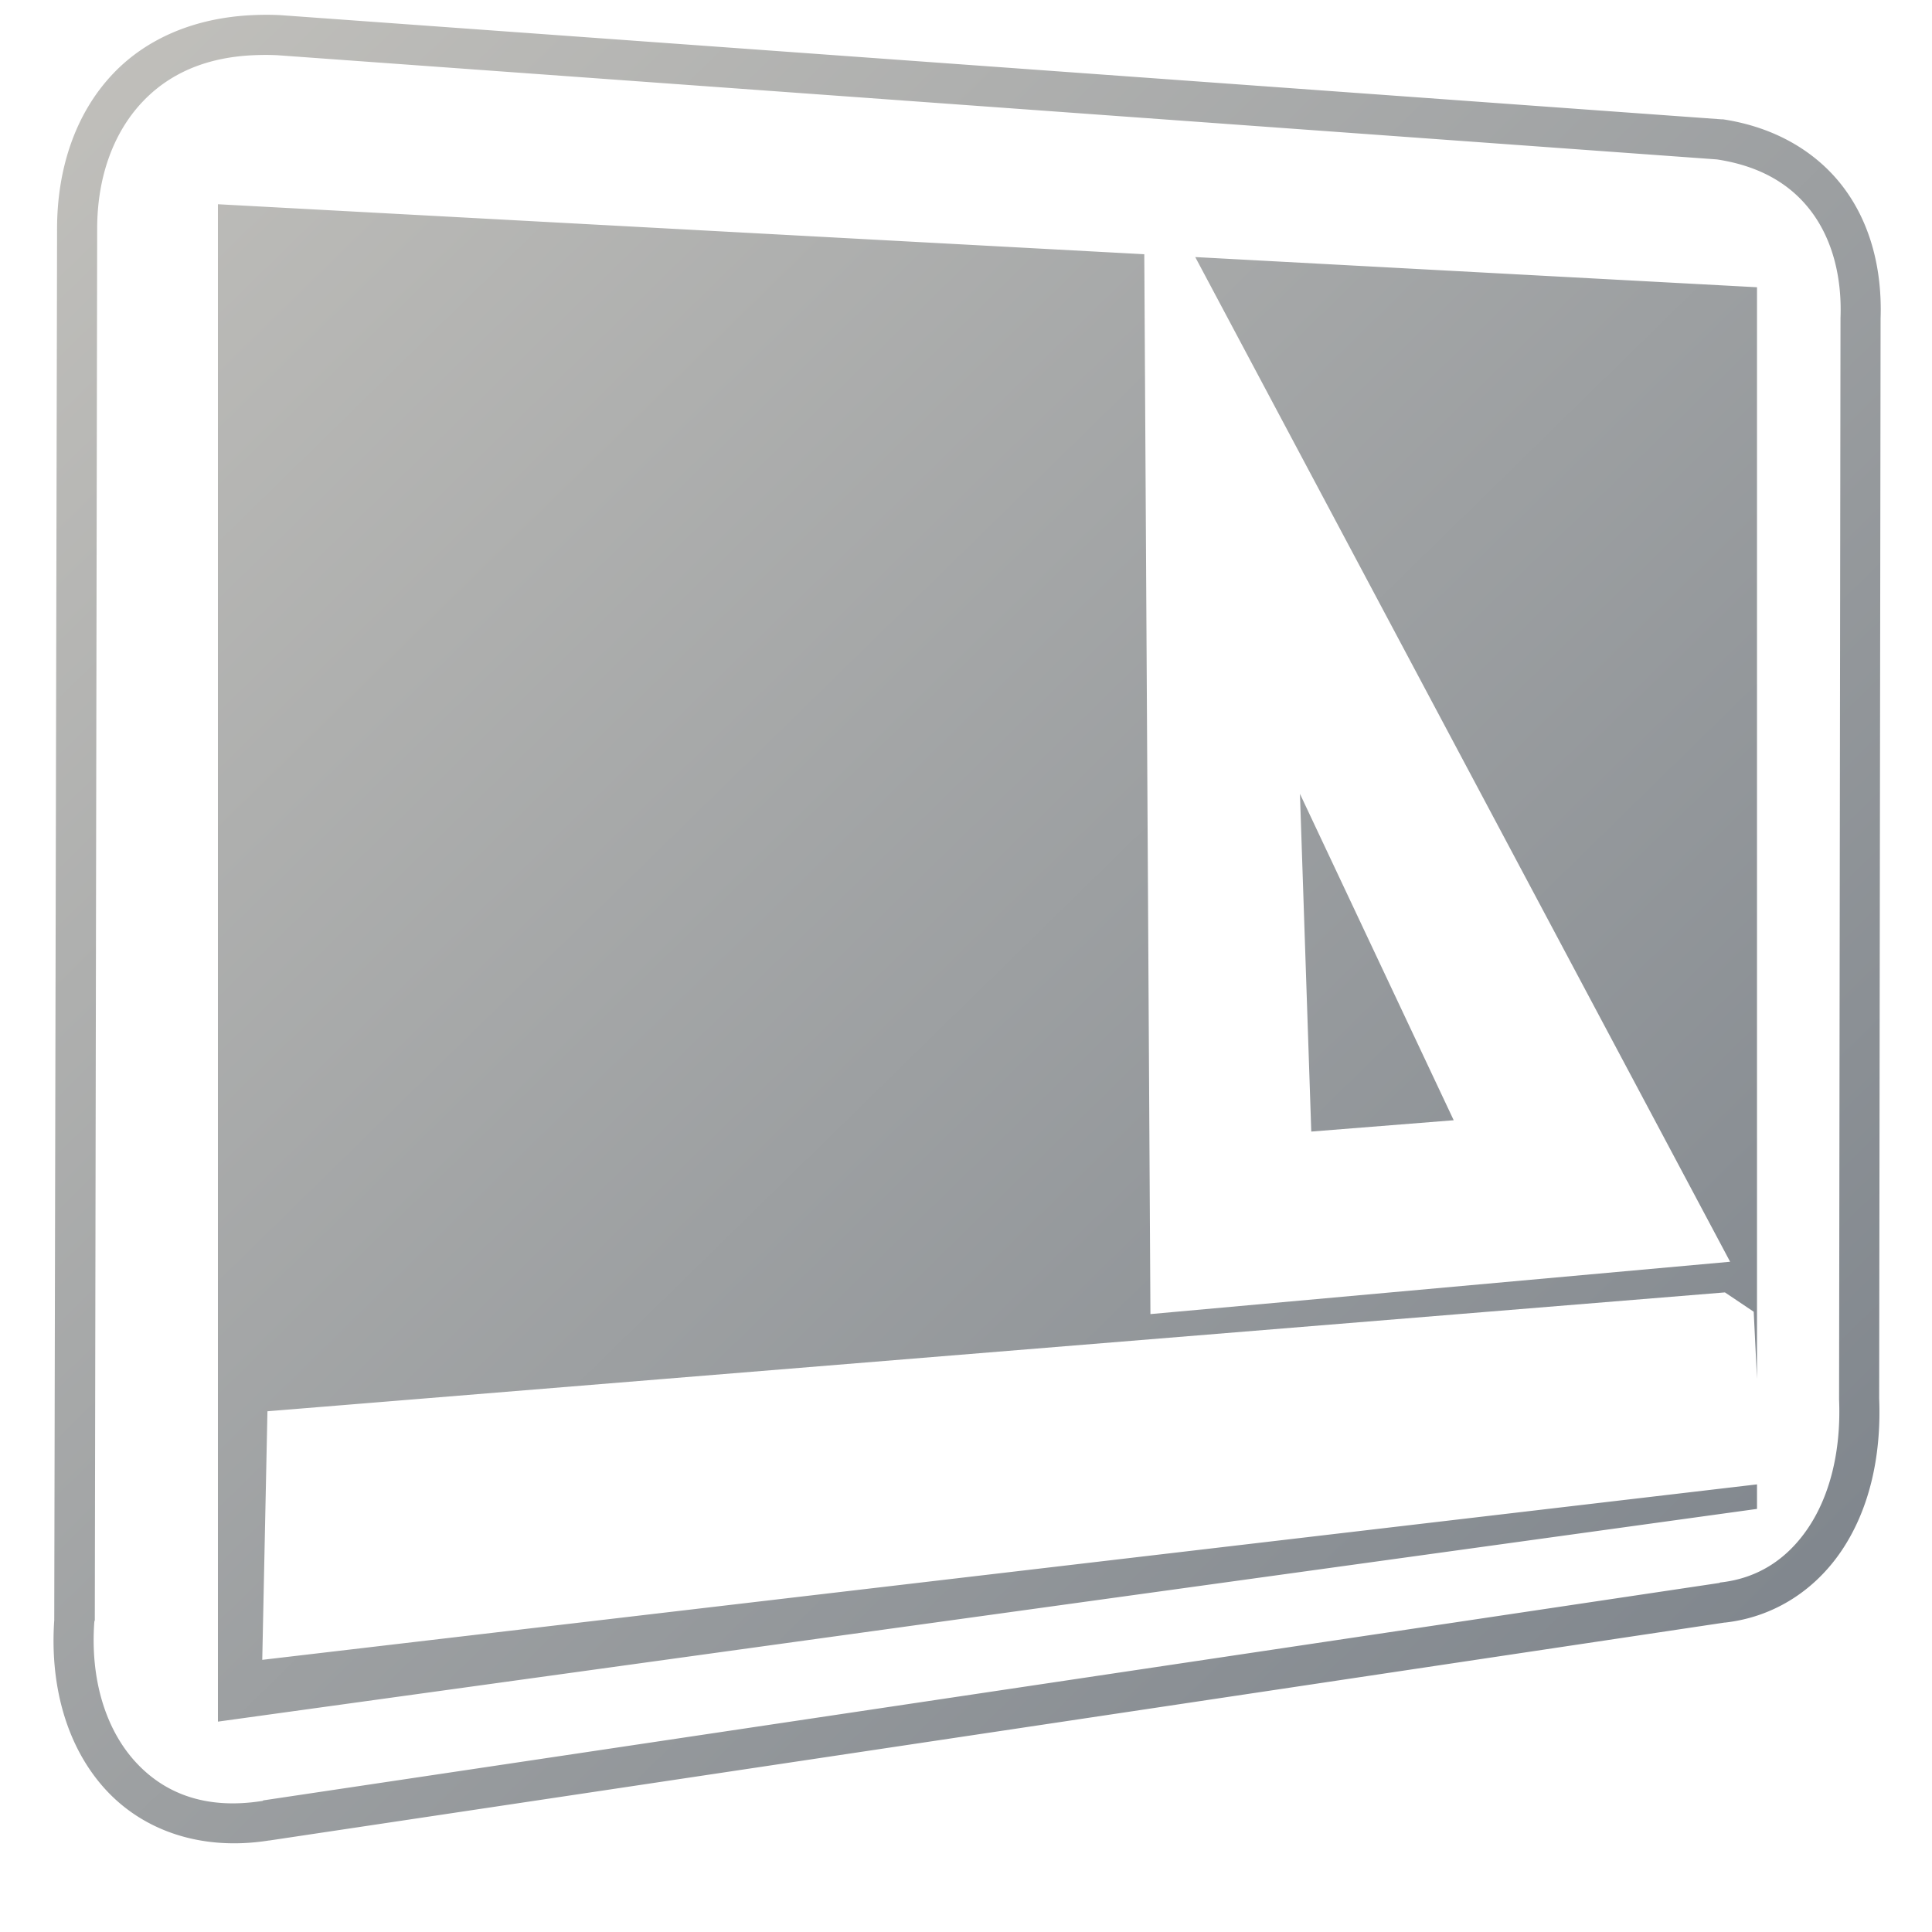 <?xml version="1.0" encoding="UTF-8" standalone="no"?>
<!-- Created with Inkscape (http://www.inkscape.org/) -->

<svg
   xmlns:dc="http://purl.org/dc/elements/1.1/"
   xmlns:cc="http://creativecommons.org/ns#"
   xmlns:rdf="http://www.w3.org/1999/02/22-rdf-syntax-ns#"
   xmlns:svg="http://www.w3.org/2000/svg"
   xmlns="http://www.w3.org/2000/svg"
   xmlns:xlink="http://www.w3.org/1999/xlink"
   xmlns:sodipodi="http://sodipodi.sourceforge.net/DTD/sodipodi-0.dtd"
   xmlns:inkscape="http://www.inkscape.org/namespaces/inkscape"
   width="128"
   height="128"
   id="svg2"
   sodipodi:version="0.32"
   inkscape:version="0.48.3.1 r9886"
   version="1.0"
   sodipodi:docname="user-desktop-symbolic.svg"
   inkscape:output_extension="org.inkscape.output.svg.inkscape">
  <defs
     id="defs4">
    <linearGradient
       id="linearGradient5362">
      <stop
         style="stop-color:#ffffff;stop-opacity:1;"
         offset="0"
         id="stop5364" />
      <stop
         style="stop-color:#ffffff;stop-opacity:0;"
         offset="1"
         id="stop5366" />
    </linearGradient>
    <linearGradient
       id="linearGradient8702-2">
      <stop
         id="stop8704-1"
         offset="0"
         style="stop-color:#c0bfbb;stop-opacity:1;" />
      <stop
         id="stop8706-4"
         offset="1"
         style="stop-color:#798088;stop-opacity:1;" />
    </linearGradient>
    <linearGradient
       gradientTransform="matrix(2.667,0,0,2.667,-1294.02,-2505.18)"
       inkscape:collect="always"
       xlink:href="#linearGradient9863-1"
       id="linearGradient8560"
       x1="486.84"
       y1="962.522"
       x2="531.734"
       y2="962.522"
       gradientUnits="userSpaceOnUse" />
    <linearGradient
       id="linearGradient9863-1">
      <stop
         style="stop-color:#2f445a;stop-opacity:1;"
         offset="0"
         id="stop9865-7" />
      <stop
         style="stop-color:#415f7c;stop-opacity:1"
         offset="1"
         id="stop9867-1" />
    </linearGradient>
    <linearGradient
       inkscape:collect="always"
       xlink:href="#linearGradient5362"
       id="linearGradient3275"
       gradientUnits="userSpaceOnUse"
       gradientTransform="matrix(2.854,0.035,-0.726,2.845,-2002.57,-2486.382)"
       x1="954.466"
       y1="889.732"
       x2="954.517"
       y2="900.63" />
    <linearGradient
       inkscape:collect="always"
       xlink:href="#linearGradient5362"
       id="linearGradient3277"
       gradientUnits="userSpaceOnUse"
       gradientTransform="matrix(3.489,0.043,-0.888,3.478,-2462.818,-3062.334)"
       x1="955.145"
       y1="869.307"
       x2="972.154"
       y2="913.462" />
    <linearGradient
       inkscape:collect="always"
       xlink:href="#linearGradient9863-1"
       id="linearGradient3077"
       gradientUnits="userSpaceOnUse"
       gradientTransform="matrix(2.667,0,0,2.667,-1294.02,-2505.18)"
       x1="486.84"
       y1="962.522"
       x2="531.734"
       y2="962.522" />
    <linearGradient
       inkscape:collect="always"
       xlink:href="#linearGradient8702-2"
       id="linearGradient3081"
       gradientUnits="userSpaceOnUse"
       gradientTransform="matrix(2.667,0,0,2.667,-1294.02,-2505.18)"
       x1="487.739"
       y1="940.79"
       x2="532.184"
       y2="986.202" />
  </defs>
  <sodipodi:namedview
     id="base"
     pagecolor="#ffffff"
     bordercolor="#666666"
     borderopacity="1.0"
     inkscape:pageopacity="0.0"
     inkscape:pageshadow="2"
     inkscape:zoom="2.5020702"
     inkscape:cx="109.89818"
     inkscape:cy="61.169892"
     inkscape:document-units="px"
     inkscape:current-layer="layer1"
     showgrid="false"
     inkscape:showpageshadow="false"
     inkscape:window-width="1024"
     inkscape:window-height="713"
     inkscape:window-x="0"
     inkscape:window-y="0"
     showguides="true"
     inkscape:guide-bbox="true"
     inkscape:window-maximized="0" />
  <g
     inkscape:label="Capa 1"
     inkscape:groupmode="layer"
     id="layer1">
    <path
       style="font-size:medium;font-style:normal;font-variant:normal;font-weight:normal;font-stretch:normal;text-indent:0;text-align:start;text-decoration:none;line-height:normal;letter-spacing:normal;word-spacing:normal;text-transform:none;direction:ltr;block-progression:tb;writing-mode:lr-tb;text-anchor:start;baseline-shift:baseline;color:#000000;fill:url(#linearGradient3081);fill-opacity:1;fill-rule:evenodd;stroke:none;stroke-width:2.667;marker:none;visibility:visible;display:inline;overflow:visible;enable-background:accumulate;font-family:Sans;-inkscape-font-specification:Sans"
       d="M 16.781 1 C 12.851 1.167 9.656 2.592 7.469 4.906 C 4.969 7.551 3.781 11.224 3.781 15.156 A 1.333 1.333 0 0 0 3.781 15.312 L 3.594 107.25 C 3.593 107.261 3.595 107.271 3.594 107.281 L 3.594 107.344 C 3.291 111.743 4.45 115.746 6.938 118.5 C 9.437 121.267 13.304 122.652 17.812 121.938 L 17.844 121.938 L 114.25 107.5 C 114.26 107.499 114.271 107.501 114.281 107.5 C 117.491 107.143 120.215 105.389 122 102.75 C 123.785 100.11 124.657 96.628 124.5 92.656 C 124.5 92.645 124.5 92.636 124.5 92.625 L 124.594 21.156 C 124.595 21.135 124.593 21.115 124.594 21.094 C 124.701 17.915 123.959 14.905 122.219 12.531 C 120.467 10.142 117.701 8.444 114.156 7.906 A 1.333 1.333 0 0 0 114.062 7.906 L 18.531 1 A 1.333 1.333 0 0 0 18.5 1 C 17.909 0.971 17.343 0.976 16.781 1 z M 16.844 3.656 C 17.317 3.637 17.801 3.632 18.312 3.656 L 18.344 3.656 L 113.75 10.562 C 116.7 11.01 118.73 12.277 120.062 14.094 C 121.395 15.91 122.039 18.342 121.938 21.062 A 1.333 1.333 0 0 0 121.938 21.094 L 121.844 92.656 A 1.333 1.333 0 0 0 121.844 92.719 C 121.988 96.24 121.187 99.172 119.781 101.25 C 118.376 103.328 116.425 104.578 113.969 104.844 A 1.333 1.333 0 0 0 113.906 104.875 L 17.438 119.281 A 1.333 1.333 0 0 0 17.406 119.312 C 13.615 119.921 10.852 118.807 8.938 116.688 C 7.023 114.568 5.966 111.296 6.25 107.438 A 1.333 1.333 0 0 0 6.281 107.344 L 6.438 15.156 C 6.438 11.767 7.492 8.808 9.438 6.75 C 11.135 4.954 13.532 3.791 16.844 3.656 z M 14.438 13.531 L 14.438 114.062 L 116.406 99.969 L 116.406 98.344 L 17.375 109.969 L 17.719 93.5 L 114.281 85.625 L 116.188 86.906 L 116.406 91.344 L 116.406 19.031 L 79.188 17.031 L 114.625 83.594 L 76.219 87.062 L 75.812 16.844 L 14.438 13.531 z M 86.125 52.594 L 86.875 74.969 L 96.312 74.219 L 86.125 52.594 z "
       id="path9522" />
  </g>
</svg>

